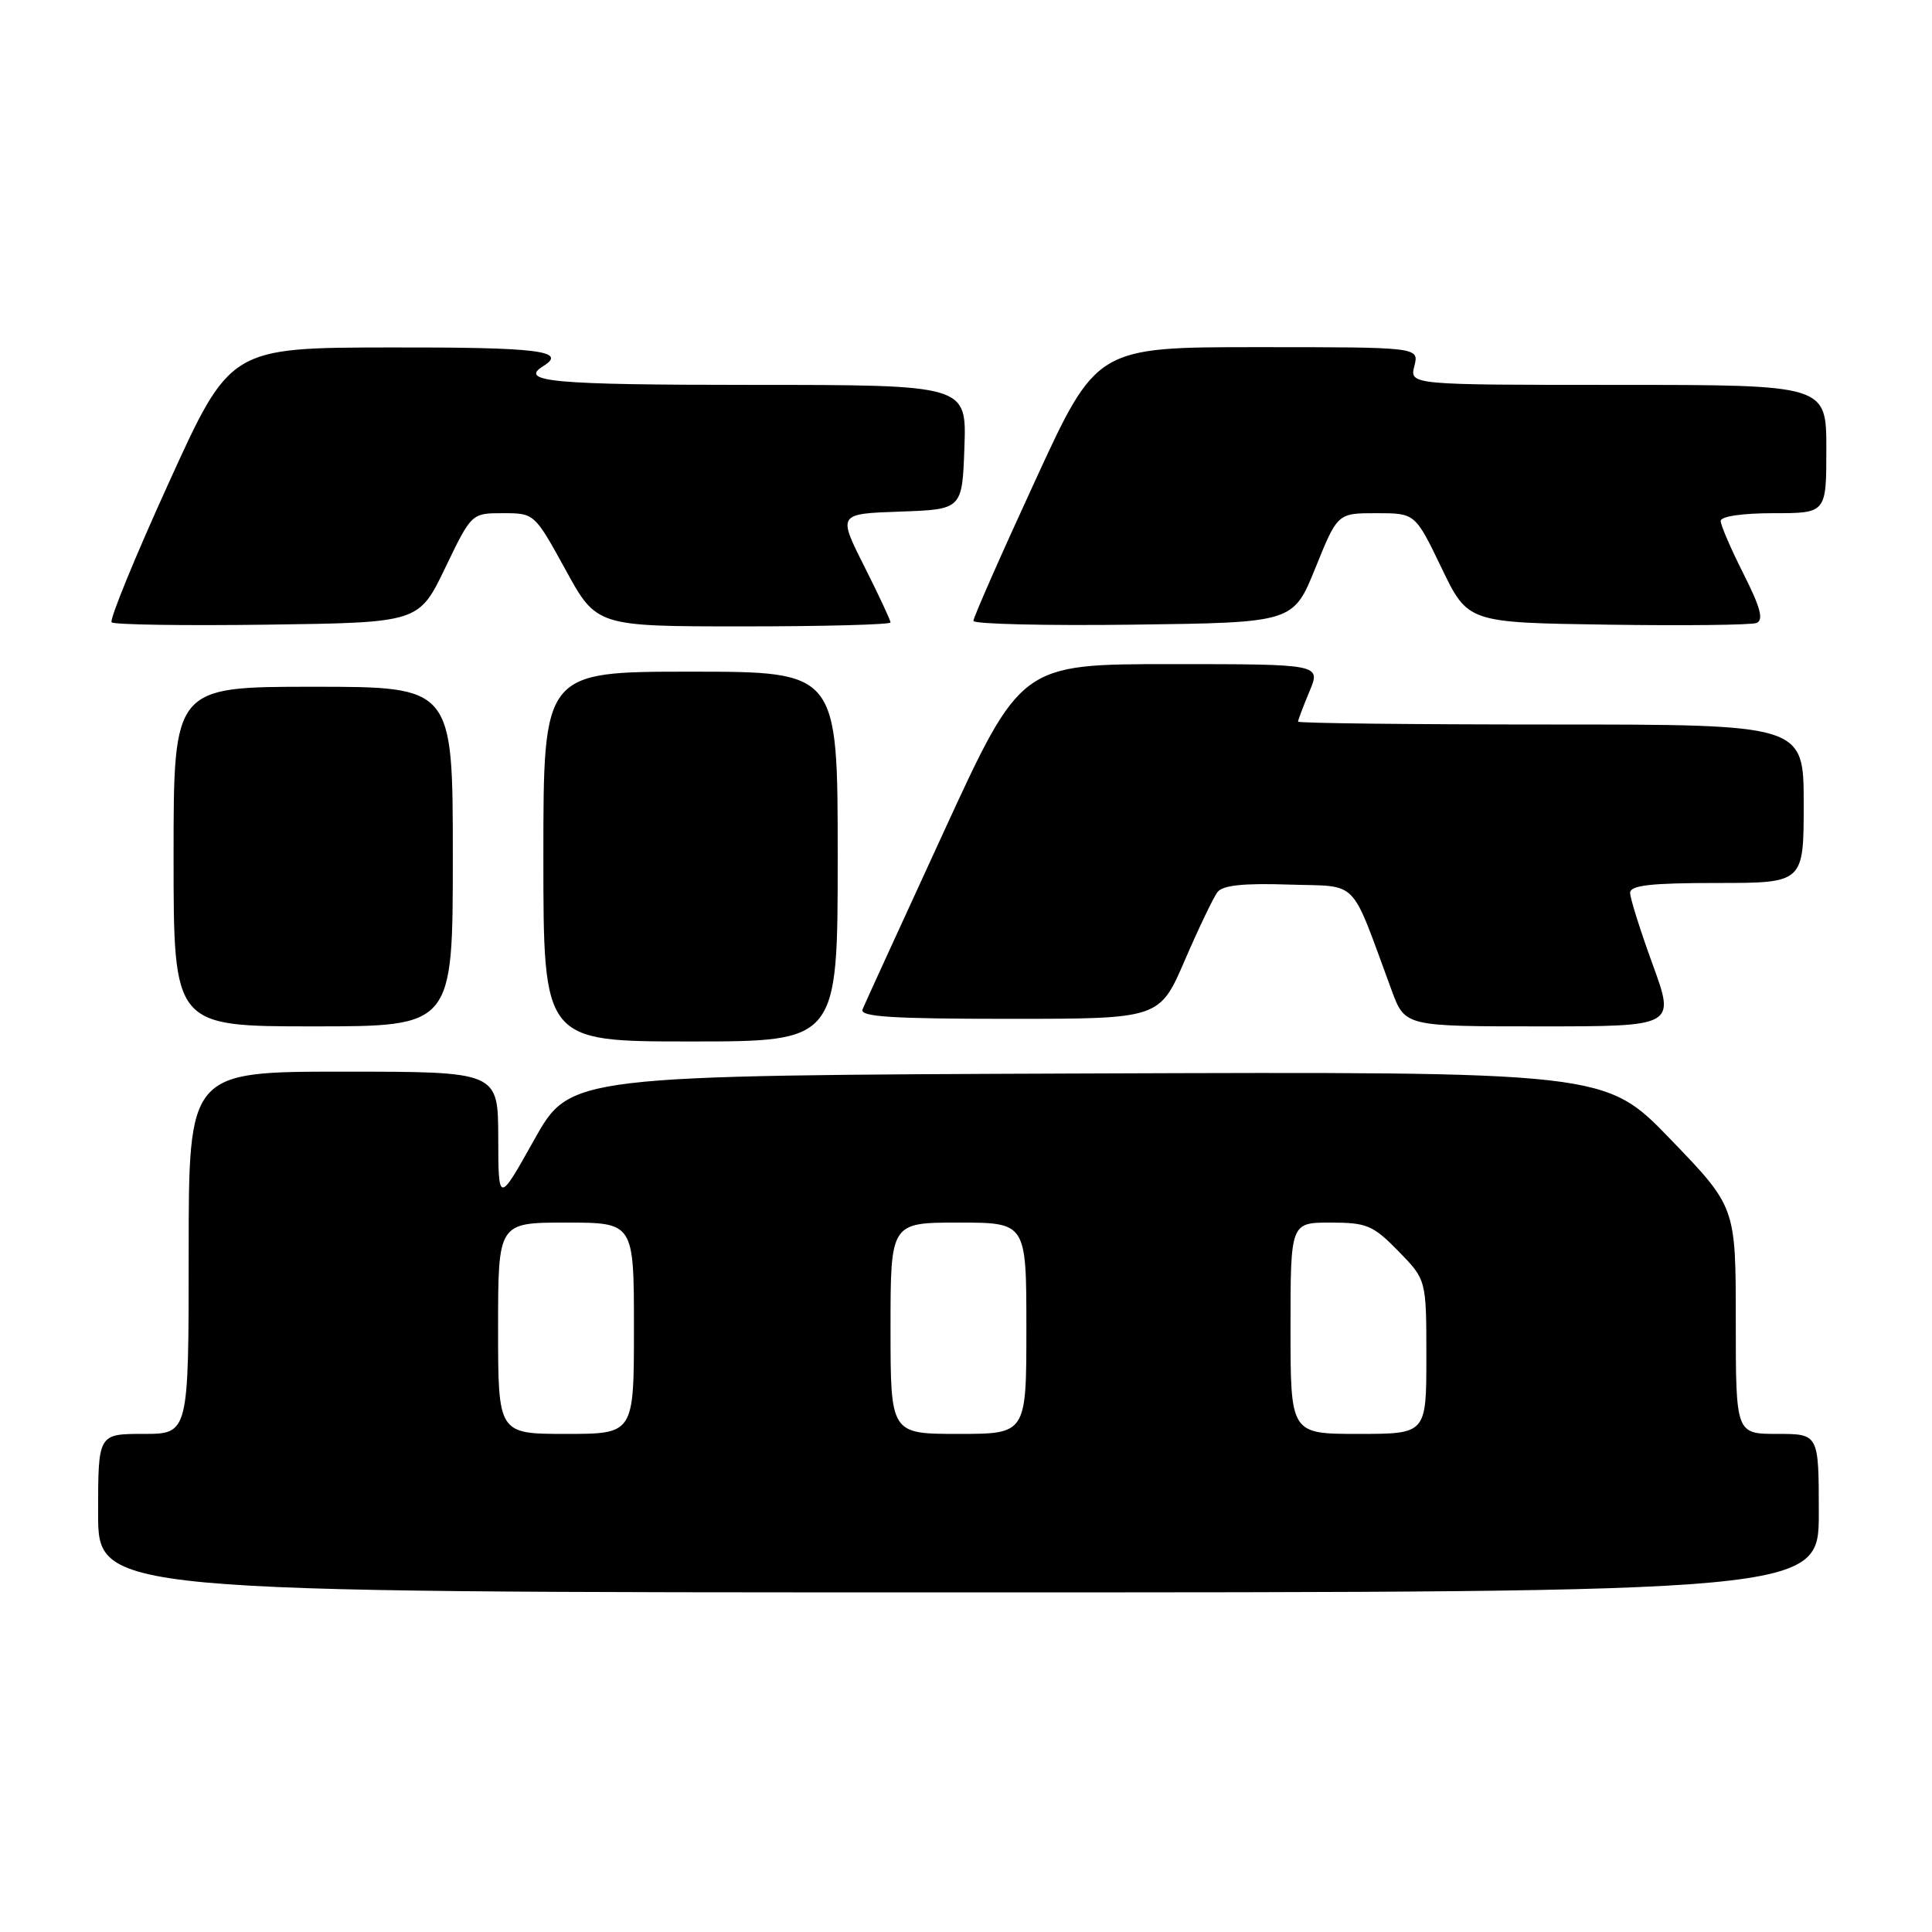<?xml version="1.0" encoding="UTF-8" standalone="no"?>
<!DOCTYPE svg PUBLIC "-//W3C//DTD SVG 1.1//EN" "http://www.w3.org/Graphics/SVG/1.1/DTD/svg11.dtd" >
<svg xmlns="http://www.w3.org/2000/svg" xmlns:xlink="http://www.w3.org/1999/xlink" version="1.1" viewBox="0 0 256 256">
 <g >
 <path fill="currentColor"
d=" M 241.00 200.50 C 241.00 190.00 241.00 190.00 235.50 190.00 C 230.00 190.00 230.00 190.00 230.00 174.97 C 230.00 159.93 230.00 159.93 221.35 150.96 C 212.70 141.99 212.70 141.99 144.13 142.24 C 75.56 142.50 75.56 142.50 70.80 151.00 C 66.04 159.50 66.04 159.50 66.02 150.75 C 66.00 142.00 66.00 142.00 45.50 142.00 C 25.00 142.00 25.00 142.00 25.00 166.00 C 25.00 190.00 25.00 190.00 19.00 190.00 C 13.00 190.00 13.00 190.00 13.00 200.50 C 13.00 211.00 13.00 211.00 127.00 211.00 C 241.00 211.00 241.00 211.00 241.00 200.50 Z  M 111.00 113.50 C 111.00 89.00 111.00 89.00 91.50 89.00 C 72.00 89.00 72.00 89.00 72.00 113.50 C 72.00 138.00 72.00 138.00 91.50 138.00 C 111.00 138.00 111.00 138.00 111.00 113.50 Z  M 60.00 113.50 C 60.00 91.00 60.00 91.00 41.50 91.00 C 23.00 91.00 23.00 91.00 23.00 113.50 C 23.00 136.00 23.00 136.00 41.50 136.00 C 60.00 136.00 60.00 136.00 60.00 113.50 Z  M 218.99 127.81 C 217.35 123.30 216.00 119.03 216.00 118.31 C 216.00 117.31 218.69 117.00 227.50 117.00 C 239.00 117.00 239.00 117.00 239.00 106.50 C 239.00 96.00 239.00 96.00 205.50 96.00 C 187.07 96.00 172.00 95.83 172.00 95.62 C 172.00 95.41 172.68 93.61 173.51 91.62 C 175.03 88.00 175.03 88.00 155.15 88.00 C 135.27 88.00 135.27 88.00 125.04 110.25 C 119.41 122.49 114.57 133.06 114.29 133.75 C 113.90 134.73 118.17 135.00 133.71 135.00 C 153.64 135.00 153.64 135.00 156.99 127.25 C 158.83 122.99 160.78 118.92 161.32 118.21 C 162.02 117.30 164.76 117.01 170.77 117.21 C 180.23 117.53 178.79 116.05 184.41 131.25 C 186.17 136.00 186.17 136.00 204.07 136.00 C 221.98 136.00 221.98 136.00 218.99 127.81 Z  M 58.99 75.25 C 62.48 68.00 62.48 68.00 66.65 68.00 C 70.81 68.00 70.83 68.02 74.94 75.50 C 79.05 83.00 79.05 83.00 98.53 83.00 C 109.24 83.00 118.00 82.76 118.00 82.48 C 118.00 82.19 116.43 78.83 114.51 75.02 C 111.02 68.08 111.02 68.08 119.26 67.79 C 127.50 67.50 127.50 67.50 127.79 59.25 C 128.08 51.00 128.08 51.00 99.54 51.00 C 73.26 51.00 68.63 50.58 72.00 48.50 C 75.25 46.49 71.24 46.00 51.75 46.04 C 30.50 46.07 30.50 46.07 22.36 63.98 C 17.88 73.82 14.48 82.14 14.79 82.46 C 15.11 82.78 24.40 82.92 35.44 82.77 C 55.50 82.50 55.50 82.50 58.99 75.25 Z  M 174.30 75.25 C 177.23 68.00 177.23 68.00 182.38 68.00 C 187.52 68.00 187.52 68.00 191.01 75.25 C 194.50 82.50 194.50 82.50 212.97 82.77 C 223.13 82.92 232.02 82.82 232.74 82.55 C 233.72 82.17 233.29 80.53 231.03 76.05 C 229.36 72.75 228.00 69.59 228.00 69.03 C 228.00 68.42 230.87 68.00 235.00 68.00 C 242.00 68.00 242.00 68.00 242.00 59.50 C 242.00 51.00 242.00 51.00 214.39 51.00 C 186.78 51.00 186.78 51.00 187.41 48.50 C 188.04 46.00 188.04 46.00 166.67 46.00 C 145.30 46.00 145.30 46.00 137.14 63.75 C 132.64 73.51 128.97 81.85 128.98 82.27 C 128.99 82.69 138.53 82.92 150.18 82.77 C 171.37 82.50 171.37 82.50 174.30 75.25 Z  M 66.00 176.00 C 66.00 162.00 66.00 162.00 75.00 162.00 C 84.00 162.00 84.00 162.00 84.00 176.00 C 84.00 190.00 84.00 190.00 75.00 190.00 C 66.00 190.00 66.00 190.00 66.00 176.00 Z  M 118.00 176.00 C 118.00 162.00 118.00 162.00 127.00 162.00 C 136.00 162.00 136.00 162.00 136.00 176.00 C 136.00 190.00 136.00 190.00 127.00 190.00 C 118.00 190.00 118.00 190.00 118.00 176.00 Z  M 171.00 176.00 C 171.00 162.00 171.00 162.00 176.30 162.00 C 181.11 162.00 181.93 162.35 185.30 165.79 C 189.00 169.58 189.00 169.58 189.00 179.79 C 189.00 190.00 189.00 190.00 180.00 190.00 C 171.00 190.00 171.00 190.00 171.00 176.00 Z "/>
</g>
</svg>